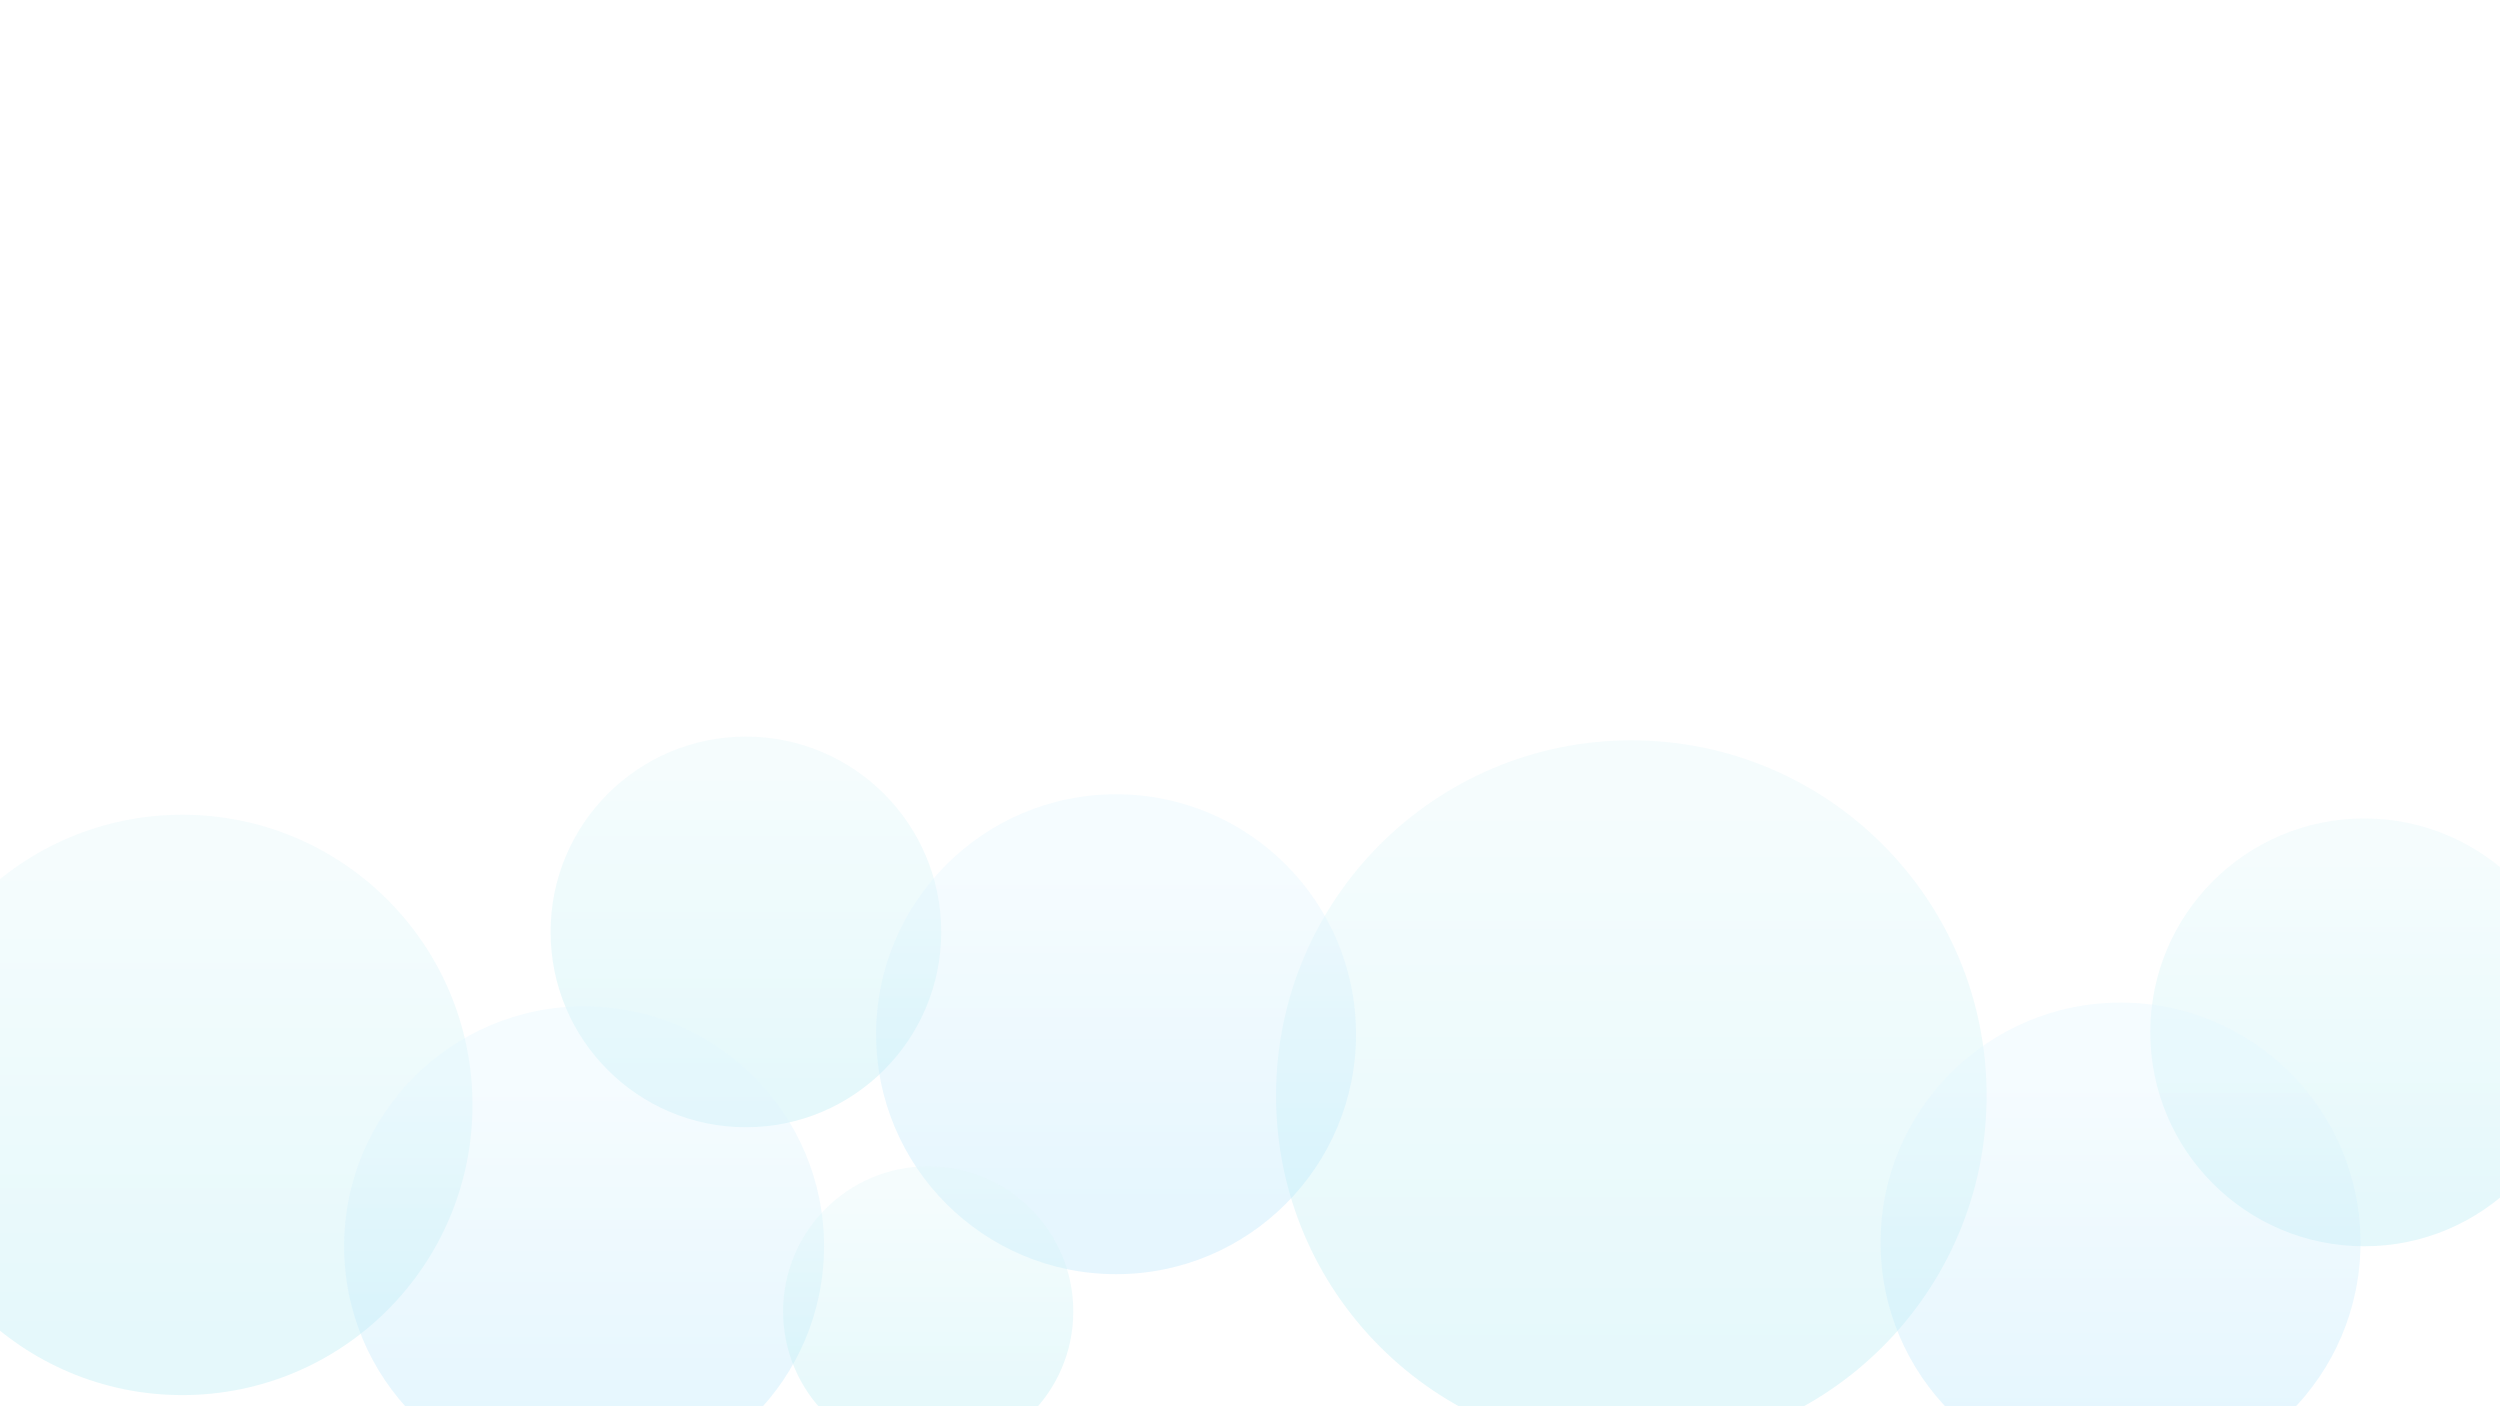 <?xml version="1.0" encoding="UTF-8" standalone="no"?>
<svg
   xmlns:dc="http://purl.org/dc/elements/1.1/"
   xmlns:cc="http://creativecommons.org/ns#"
   xmlns:rdf="http://www.w3.org/1999/02/22-rdf-syntax-ns#"
   xmlns:svg="http://www.w3.org/2000/svg"
   xmlns="http://www.w3.org/2000/svg"
   xmlns:xlink="http://www.w3.org/1999/xlink"
   id="svg8"
   version="1.1"
   viewBox="0 0 508 285.75"
   height="1080"
   width="1920">
  <defs
     id="defs2">
    <linearGradient
       id="linearGradient920">
      <stop
         id="stop916"
         offset="0"
         style="stop-color:#e1f5fe;stop-opacity:0.333" />
      <stop
         id="stop918"
         offset="1"
         style="stop-color:#b3e5fc;stop-opacity:0.333" />
    </linearGradient>
    <linearGradient
       id="linearGradient829">
      <stop
         id="stop825"
         offset="0"
         style="stop-color:#e0f7fa;stop-opacity:0.333" />
      <stop
         id="stop827"
         offset="1"
         style="stop-color:#b2ebf2;stop-opacity:0.333" />
    </linearGradient>
    <linearGradient
       gradientTransform="translate(-105.833,2.268)"
       gradientUnits="userSpaceOnUse"
       y2="278.857"
       x2="148.167"
       y1="187.387"
       x1="148.167"
       id="linearGradient831"
       xlink:href="#linearGradient829" />
    <linearGradient
       gradientTransform="matrix(1.224,0,0,1.224,156.555,-52.01)"
       gradientUnits="userSpaceOnUse"
       y2="278.857"
       x2="148.167"
       y1="187.387"
       x1="148.167"
       id="linearGradient831-3"
       xlink:href="#linearGradient829" />
    <linearGradient
       gradientTransform="matrix(0.673,0,0,0.673,55.403,43.453)"
       gradientUnits="userSpaceOnUse"
       y2="278.857"
       x2="148.167"
       y1="187.387"
       x1="148.167"
       id="linearGradient831-35"
       xlink:href="#linearGradient829" />
    <linearGradient
       gradientTransform="matrix(0.737,0,0,0.737,375.083,48.895)"
       gradientUnits="userSpaceOnUse"
       y2="278.857"
       x2="148.167"
       y1="187.387"
       x1="148.167"
       id="linearGradient831-1"
       xlink:href="#linearGradient829" />
    <linearGradient
       gradientTransform="matrix(1.229,0,0,1.229,-19.698,-89.247)"
       gradientUnits="userSpaceOnUse"
       y2="316.655"
       x2="118.685"
       y1="262.226"
       x1="118.685"
       id="linearGradient922"
       xlink:href="#linearGradient920" />
    <linearGradient
       gradientTransform="matrix(1.229,0,0,1.229,88.403,-132.336)"
       gradientUnits="userSpaceOnUse"
       y2="316.655"
       x2="118.685"
       y1="262.226"
       x1="118.685"
       id="linearGradient922-6"
       xlink:href="#linearGradient920" />
    <linearGradient
       gradientTransform="matrix(1.229,0,0,1.229,292.51,-90.003)"
       gradientUnits="userSpaceOnUse"
       y2="316.655"
       x2="118.685"
       y1="262.226"
       x1="118.685"
       id="linearGradient922-8"
       xlink:href="#linearGradient920" />
    <filter
       id="filter1033"
       style="color-interpolation-filters:sRGB;">
      <feGaussianBlur
         id="feGaussianBlur1031"
         result="blur"
         stdDeviation="2 2" />
    </filter>
    <filter
       id="filter1037"
       style="color-interpolation-filters:sRGB;">
      <feGaussianBlur
         id="feGaussianBlur1035"
         result="blur"
         stdDeviation="2 2" />
    </filter>
    <filter
       id="filter1057"
       style="color-interpolation-filters:sRGB;">
      <feGaussianBlur
         id="feGaussianBlur1055"
         result="blur"
         stdDeviation="2 2" />
    </filter>
    <linearGradient
       gradientTransform="matrix(0.5,0,0,0.5,117.173,160.973)"
       gradientUnits="userSpaceOnUse"
       y2="278.857"
       x2="148.167"
       y1="187.387"
       x1="148.167"
       id="linearGradient831-1-4"
       xlink:href="#linearGradient829" />
  </defs>
  <g
     transform="translate(0,-11.25)"
     id="layer1">
    <circle
       r="58.964"
       cy="235.768"
       cx="37.042"
       id="path10"
       style="fill:url(#linearGradient831);fill-opacity:1;stroke:none;stroke-width:29.913;stroke-linecap:round;stroke-linejoin:round;stroke-miterlimit:4;stroke-dasharray:none;filter:url(#filter1037)" />
    <circle
       r="72.193"
       cy="233.878"
       cx="331.485"
       id="path10-5"
       style="fill:url(#linearGradient831-3);fill-opacity:1;stroke:none;stroke-width:36.624;stroke-linecap:round;stroke-linejoin:round;stroke-miterlimit:4;stroke-dasharray:none" />
    <circle
       r="39.688"
       cy="200.616"
       cx="151.568"
       id="path10-9"
       style="fill:url(#linearGradient831-35);fill-opacity:1;stroke:none;stroke-width:20.134;stroke-linecap:round;stroke-linejoin:round;stroke-miterlimit:4;stroke-dasharray:none;filter:url(#filter1033)" />
    <circle
       r="43.467"
       cy="221.027"
       cx="480.408"
       id="path10-0"
       style="fill:url(#linearGradient831-1);fill-opacity:1;stroke:none;stroke-width:22.051;stroke-linecap:round;stroke-linejoin:round;stroke-miterlimit:4;stroke-dasharray:none" />
    <circle
       r="48.759"
       cy="264.494"
       cx="118.685"
       id="path10-9-0"
       style="fill:url(#linearGradient922);fill-opacity:1;stroke:none;stroke-width:24.736;stroke-linecap:round;stroke-linejoin:round;stroke-miterlimit:4;stroke-dasharray:none" />
    <circle
       r="48.759"
       cy="221.405"
       cx="226.786"
       id="path10-9-0-1"
       style="fill:url(#linearGradient922-6);fill-opacity:1;stroke:none;stroke-width:24.736;stroke-linecap:round;stroke-linejoin:round;stroke-miterlimit:4;stroke-dasharray:none" />
    <circle
       r="48.759"
       cy="263.738"
       cx="430.893"
       id="path10-9-0-2"
       style="fill:url(#linearGradient922-8);fill-opacity:1;stroke:none;stroke-width:24.736;stroke-linecap:round;stroke-linejoin:round;stroke-miterlimit:4;stroke-dasharray:none;filter:url(#filter1057)" />
    <circle
       r="29.482"
       cy="277.723"
       cx="188.61"
       id="path10-0-3"
       style="fill:url(#linearGradient831-1-4);fill-opacity:1;stroke:none;stroke-width:14.957;stroke-linecap:round;stroke-linejoin:round;stroke-miterlimit:4;stroke-dasharray:none" />
  </g>
</svg>
